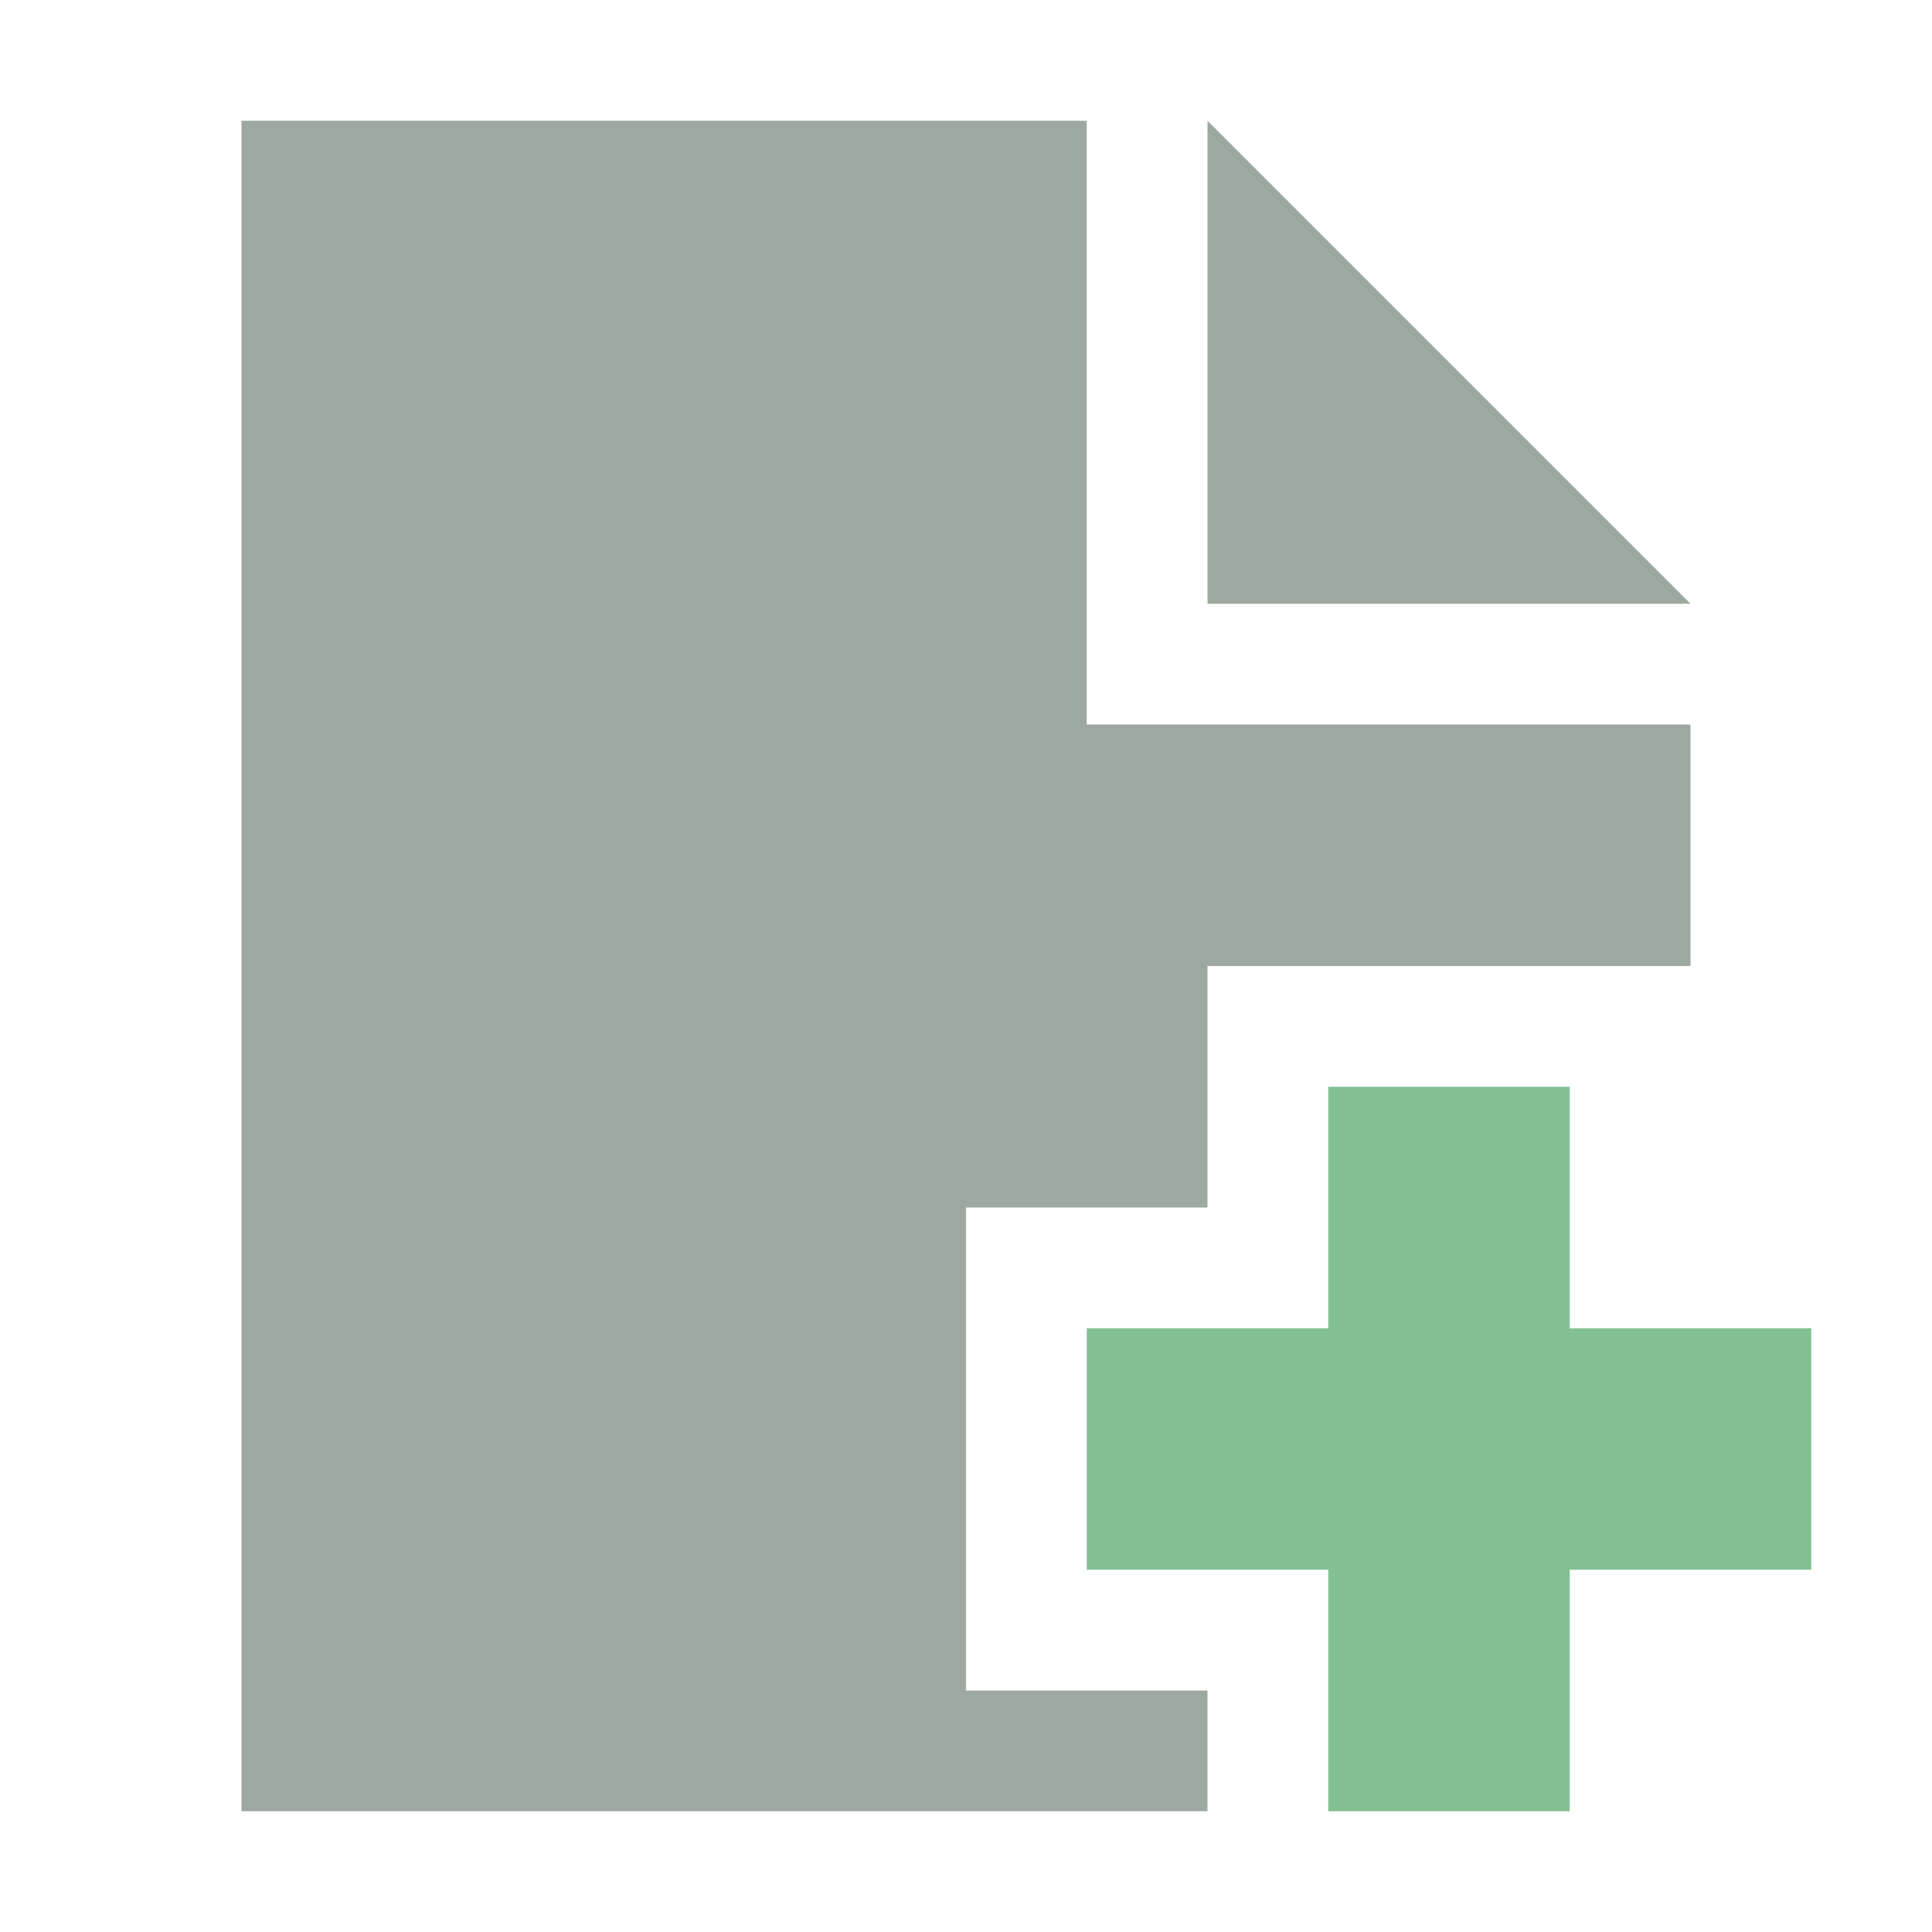 <svg height="16" viewBox="0 0 16 16" width="16" xmlns="http://www.w3.org/2000/svg"><path d="M2 1v14h8v-1H8v-4h2V8h4V6H9V1zm8 0v4h4z" fill="#9DA9A0"/><path d="M11 9v2H9v2h2v2h2v-2h2v-2h-2V9z" fill="#83C092"/></svg>
